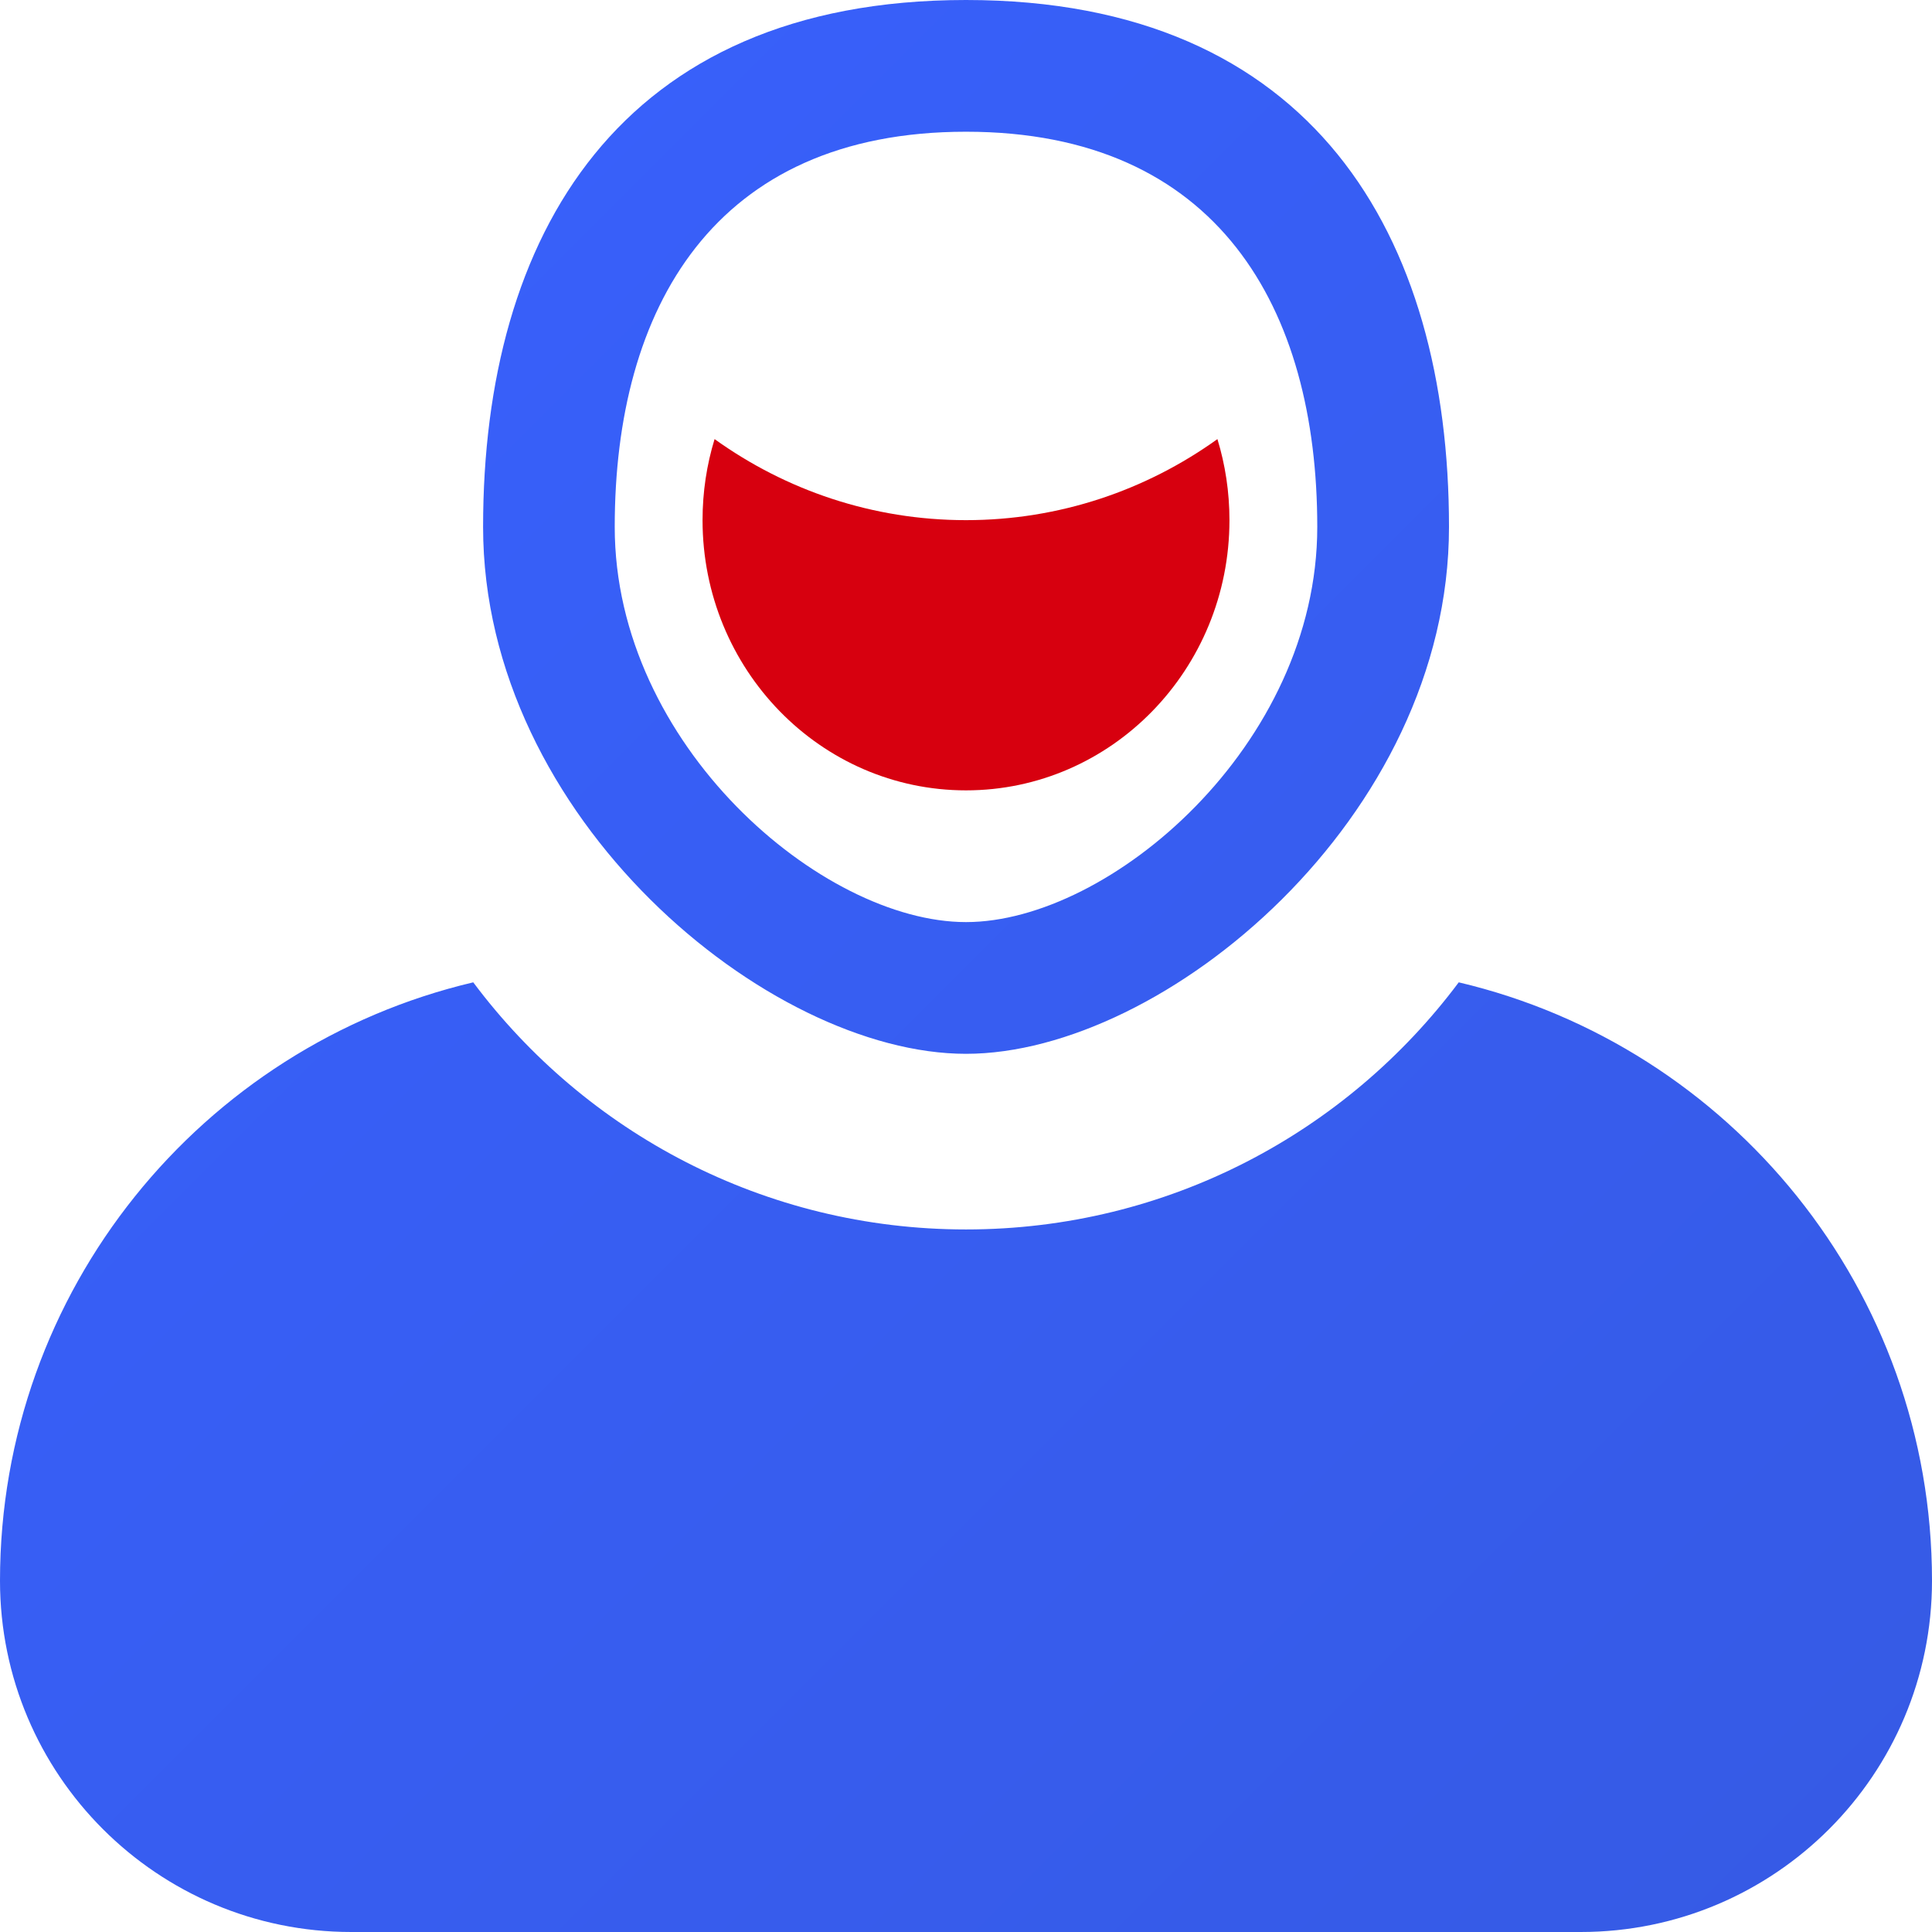 <?xml version="1.0" encoding="UTF-8"?>
<svg width="22px" height="22px" viewBox="0 0 22 22" version="1.1" xmlns="http://www.w3.org/2000/svg" xmlns:xlink="http://www.w3.org/1999/xlink">
    <!-- Generator: Sketch 52.5 (67469) - http://www.bohemiancoding.com/sketch -->
    <title>我的2</title>
    <desc>Created with Sketch.</desc>
    <defs>
        <linearGradient x1="100%" y1="100%" x2="0%" y2="-1.11022302e-14%" id="linearGradient-1">
            <stop stop-color="#365AE4" offset="0%"></stop>
            <stop stop-color="#3861FF" offset="100%"></stop>
        </linearGradient>
    </defs>
    <g id="Page-1" stroke="none" stroke-width="1" fill="none" fill-rule="evenodd">
        <g id="我的2" fill-rule="nonzero">
            <rect id="Rectangle" fill-opacity="0" fill="#D8D8D8" x="0" y="0" width="22" height="22"></rect>
            <g id="Group-2">
                <g id="导航/图标/我的" fill="url(#linearGradient-1)">
                    <path d="M16.611,11.186 C19.7,11.914 22,14.688 22,18 C22,20.209 20.209,22 18,22 L4,22 C1.791,22 2.705415e-16,20.209 0,18 C-4.05558973e-16,14.688 2.3,11.914 5.389,11.186 C6.666,12.894 8.704,14 11,14 C13.296,14 15.334,12.894 16.611,11.186 Z M11,12 C8.746,12 5.501,9.314 5.501,6 C5.501,2.686 7.05,5.2770779e-16 11,0 C14.95,0 16.5,2.686 16.5,6 C16.5,9.314 13.254,12 11,12 Z M11,10.5 C12.639,10.5 15,8.485 15,6 C15,3.515 13.872,1.5 11,1.5 C8.127,1.5 7,3.515 7,6 C7,8.485 9.36,10.5 11,10.5 Z" id="Combined-Shape"></path>
                </g>
                <path d="M8.137,5 C8.948,5.582 9.935,5.923 11,5.923 C12.065,5.923 13.052,5.582 13.863,5 C13.952,5.291 14,5.601 14,5.923 C14,7.622 12.657,9 11,9 C9.343,9 8,7.622 8,5.923 C8,5.601 8.048,5.291 8.137,5 Z" id="Combined-Shape" fill="#D7000F"></path>
            </g>
        </g>
    </g>
</svg>